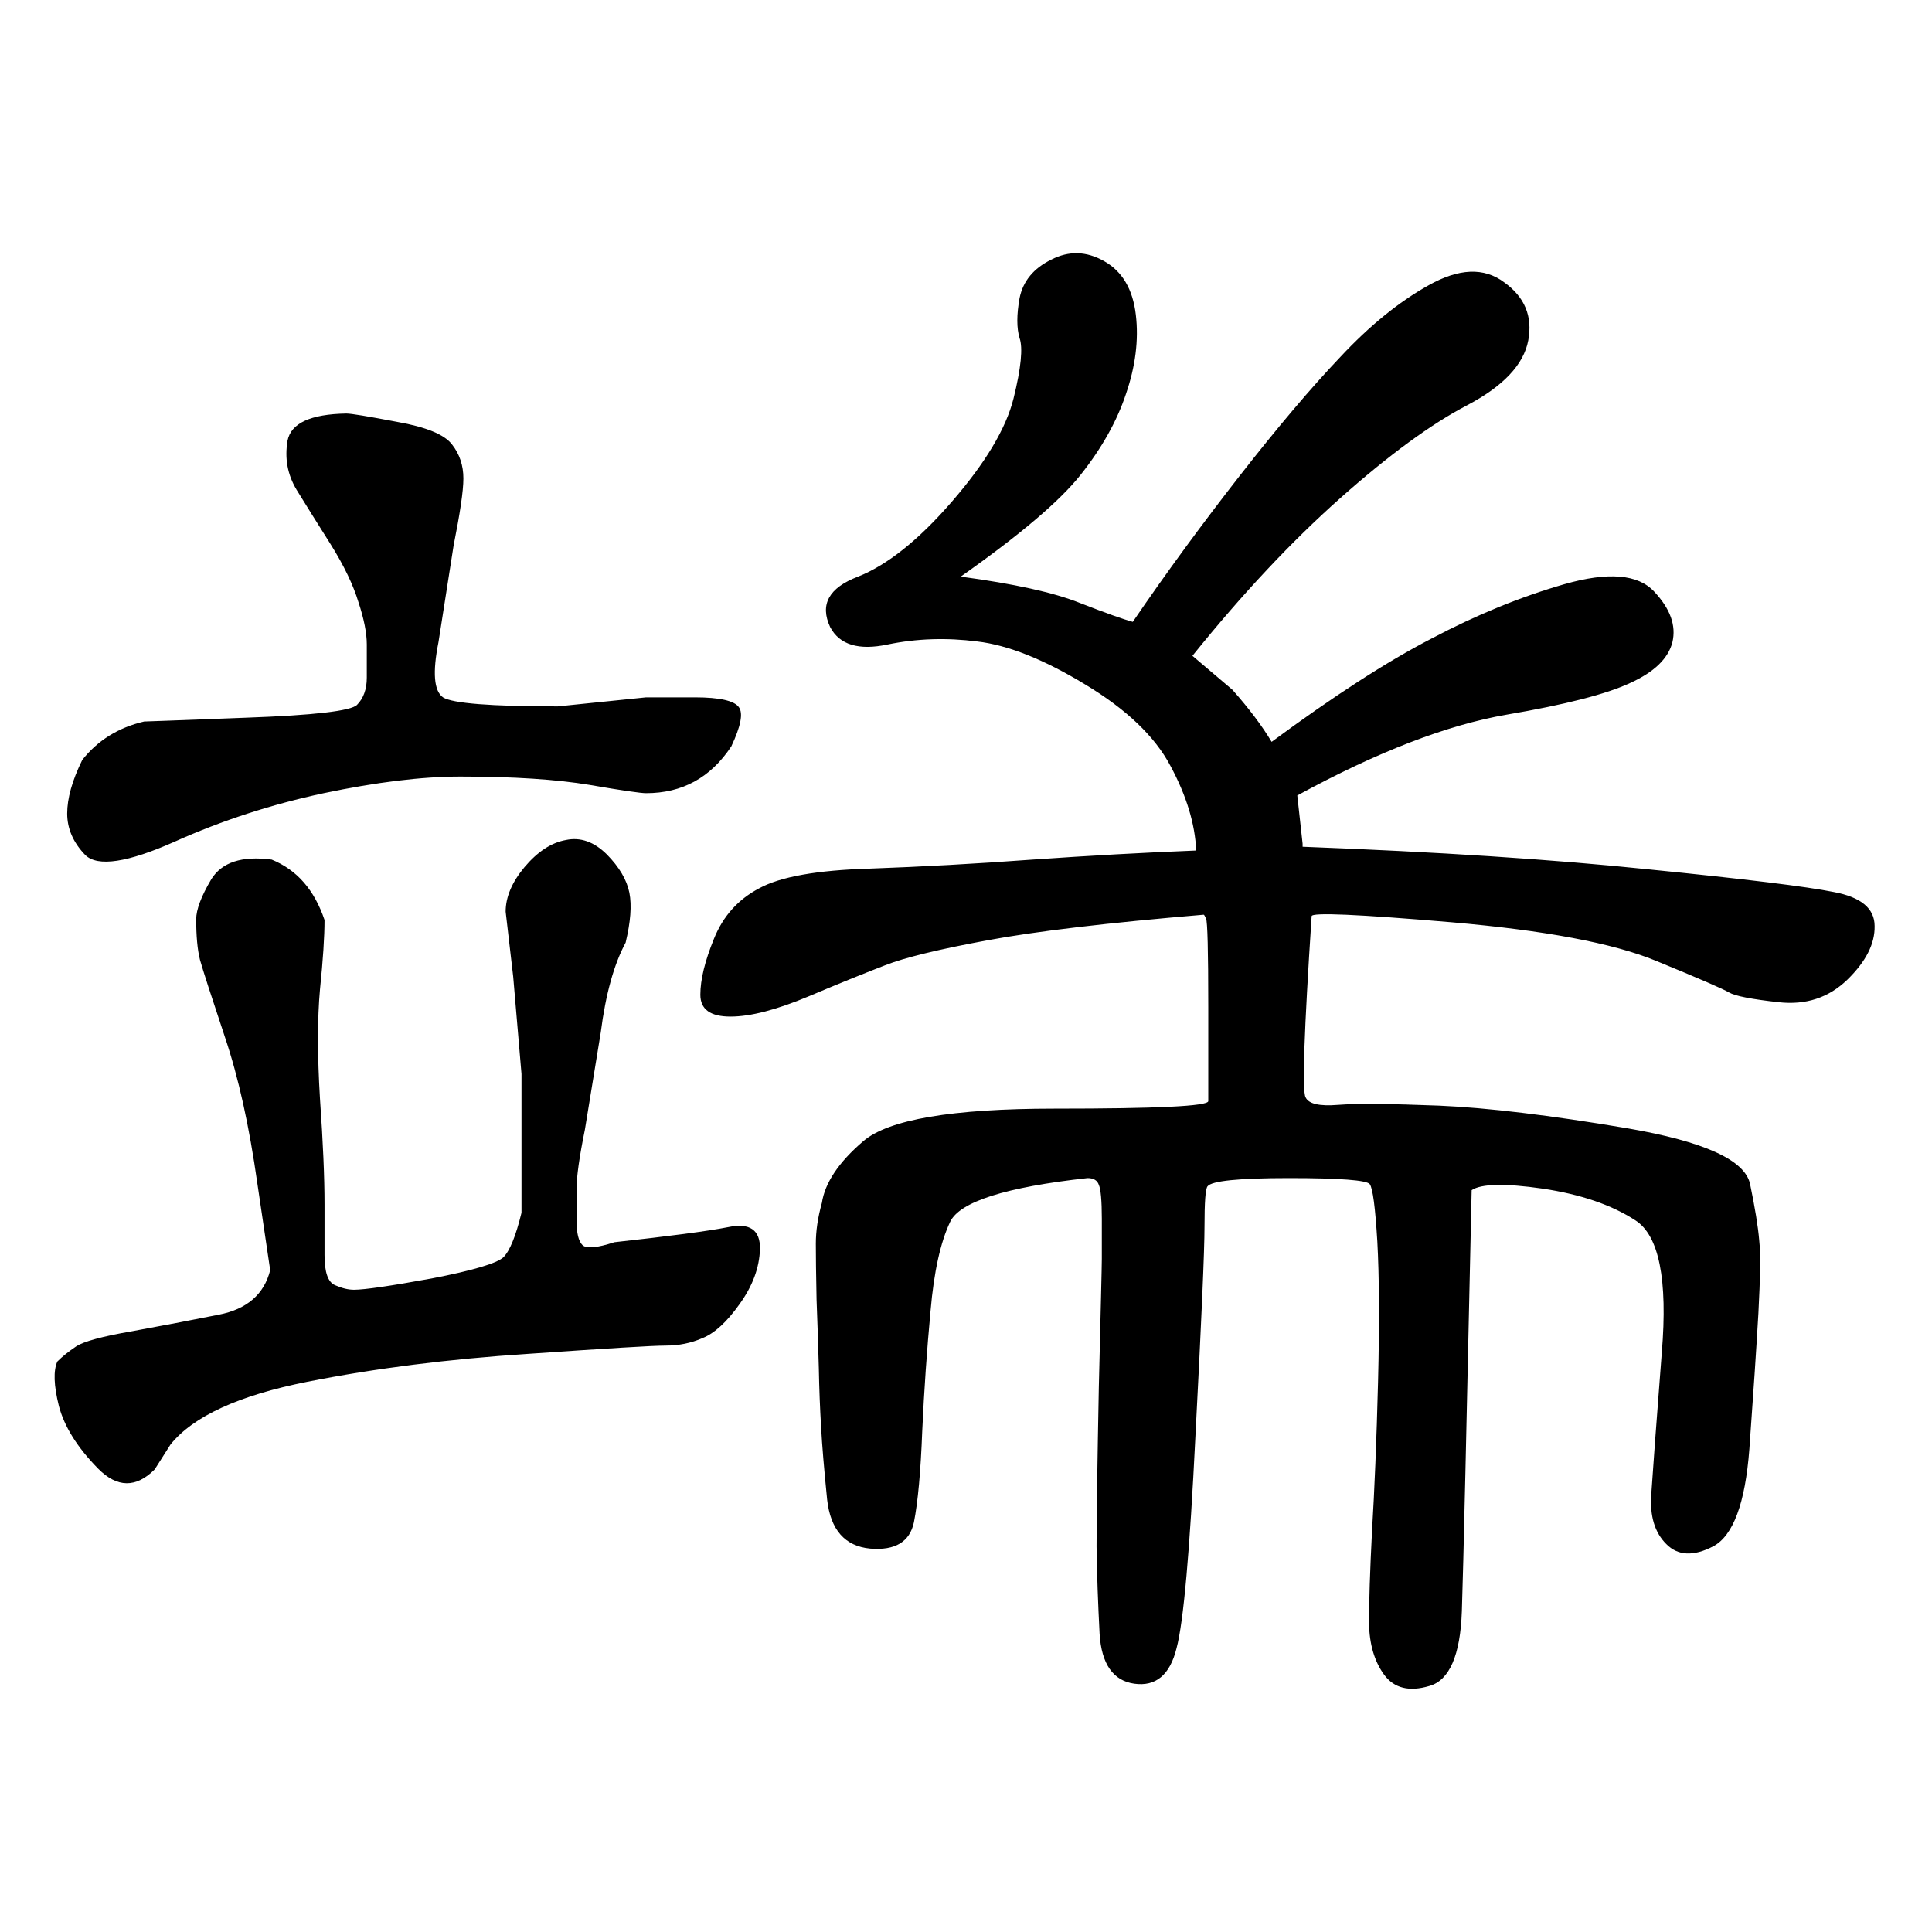 <?xml version="1.0" encoding="UTF-8"?>
<svg xmlns="http://www.w3.org/2000/svg" xmlns:xlink="http://www.w3.org/1999/xlink" width="40pt" height="40pt" viewBox="0 0 40 40" version="1.1">
<defs>
<g>
<symbol overflow="visible" id="glyph0-0">
<path style="stroke:none;" d="M 1 -26.859 L 18.531 -26.859 L 18.531 0 L 1 0 L 1 -26.859 Z M 9.766 -13.594 L 17.797 -26.141 L 1.641 -26.141 L 9.766 -13.594 Z M 17.906 -1.016 L 17.906 -25.906 L 9.906 -13.375 L 17.906 -1.016 Z M 1.625 -0.859 L 9.625 -13.375 L 1.625 -25.75 L 1.625 -0.859 Z M 1.859 -0.781 L 17.781 -0.781 L 9.766 -13.172 L 1.859 -0.781 Z M 1.859 -0.781 "/>
</symbol>
<symbol overflow="visible" id="glyph0-1">
<path style="stroke:none;" d="M 5.594 -6.703 C 5.594 -6.711 5.504 -7.312 5.328 -8.5 C 5.16 -9.688 4.938 -10.695 4.656 -11.531 C 4.375 -12.375 4.203 -12.906 4.141 -13.125 C 4.086 -13.344 4.062 -13.625 4.062 -13.969 C 4.062 -14.164 4.164 -14.441 4.375 -14.797 C 4.594 -15.148 5.008 -15.285 5.625 -15.203 C 6.145 -14.992 6.508 -14.578 6.719 -13.953 C 6.719 -13.609 6.688 -13.129 6.625 -12.516 C 6.57 -11.91 6.57 -11.156 6.625 -10.25 C 6.688 -9.352 6.719 -8.625 6.719 -8.062 C 6.719 -7.727 6.719 -7.379 6.719 -7.016 C 6.719 -6.66 6.789 -6.453 6.938 -6.391 C 7.082 -6.328 7.211 -6.297 7.328 -6.297 C 7.547 -6.297 8.082 -6.375 8.938 -6.531 C 9.789 -6.695 10.285 -6.844 10.422 -6.969 C 10.555 -7.102 10.68 -7.41 10.797 -7.891 L 10.797 -10.766 L 10.625 -12.781 L 10.469 -14.125 C 10.469 -14.426 10.598 -14.734 10.859 -15.047 C 11.129 -15.367 11.414 -15.555 11.719 -15.609 C 12.02 -15.672 12.301 -15.57 12.562 -15.312 C 12.82 -15.051 12.977 -14.785 13.031 -14.516 C 13.082 -14.254 13.055 -13.91 12.953 -13.484 C 12.711 -13.035 12.539 -12.414 12.438 -11.625 L 12.109 -9.609 C 11.992 -9.035 11.938 -8.633 11.938 -8.406 L 11.938 -7.719 C 11.938 -7.469 11.977 -7.301 12.062 -7.219 C 12.145 -7.145 12.363 -7.164 12.719 -7.281 C 13.852 -7.406 14.641 -7.508 15.078 -7.594 C 15.523 -7.688 15.742 -7.535 15.734 -7.141 C 15.723 -6.754 15.582 -6.375 15.312 -6 C 15.051 -5.633 14.797 -5.398 14.547 -5.297 C 14.305 -5.191 14.051 -5.141 13.781 -5.141 C 13.508 -5.141 12.555 -5.082 10.922 -4.969 C 9.297 -4.863 7.773 -4.672 6.359 -4.391 C 4.941 -4.109 4 -3.676 3.531 -3.094 L 3.203 -2.578 C 2.816 -2.191 2.426 -2.195 2.031 -2.594 C 1.602 -3.031 1.332 -3.461 1.219 -3.891 C 1.113 -4.316 1.102 -4.625 1.188 -4.812 C 1.289 -4.914 1.422 -5.02 1.578 -5.125 C 1.734 -5.227 2.117 -5.332 2.734 -5.438 C 3.348 -5.551 3.945 -5.664 4.531 -5.781 C 5.113 -5.895 5.469 -6.203 5.594 -6.703 Z M 2.984 -18.062 C 2.984 -18.062 3.688 -18.086 5.094 -18.141 C 6.5 -18.191 7.266 -18.281 7.391 -18.406 C 7.523 -18.539 7.594 -18.727 7.594 -18.969 C 7.594 -19.219 7.594 -19.445 7.594 -19.656 C 7.594 -19.895 7.535 -20.188 7.422 -20.531 C 7.316 -20.883 7.125 -21.285 6.844 -21.734 C 6.562 -22.18 6.328 -22.555 6.141 -22.859 C 5.953 -23.172 5.891 -23.508 5.953 -23.875 C 6.023 -24.238 6.43 -24.426 7.172 -24.438 C 7.273 -24.438 7.625 -24.379 8.219 -24.266 C 8.82 -24.16 9.203 -24.004 9.359 -23.797 C 9.516 -23.598 9.594 -23.363 9.594 -23.094 C 9.594 -22.832 9.523 -22.367 9.391 -21.703 L 9.078 -19.703 C 8.953 -19.078 8.984 -18.695 9.172 -18.562 C 9.367 -18.438 10.16 -18.375 11.547 -18.375 L 13.375 -18.562 L 14.391 -18.562 C 14.898 -18.562 15.203 -18.492 15.297 -18.359 C 15.391 -18.234 15.336 -17.961 15.141 -17.547 C 14.711 -16.898 14.125 -16.578 13.375 -16.578 C 13.27 -16.578 12.879 -16.633 12.203 -16.75 C 11.523 -16.863 10.633 -16.922 9.531 -16.922 C 8.727 -16.922 7.785 -16.805 6.703 -16.578 C 5.629 -16.348 4.602 -16.016 3.625 -15.578 C 2.645 -15.141 2.023 -15.047 1.766 -15.297 C 1.516 -15.555 1.391 -15.844 1.391 -16.156 C 1.391 -16.469 1.492 -16.836 1.703 -17.266 C 2.023 -17.672 2.453 -17.938 2.984 -18.062 Z M 24.766 -15.391 C 24.742 -15.941 24.566 -16.523 24.234 -17.141 C 23.91 -17.754 23.32 -18.316 22.469 -18.828 C 21.613 -19.348 20.867 -19.645 20.234 -19.719 C 19.598 -19.801 18.977 -19.781 18.375 -19.656 C 17.781 -19.531 17.383 -19.648 17.188 -20.016 C 16.969 -20.484 17.16 -20.832 17.766 -21.062 C 18.367 -21.301 19.016 -21.816 19.703 -22.609 C 20.398 -23.41 20.828 -24.125 20.984 -24.75 C 21.141 -25.383 21.18 -25.801 21.109 -26 C 21.047 -26.207 21.047 -26.484 21.109 -26.828 C 21.18 -27.18 21.398 -27.445 21.766 -27.625 C 22.129 -27.812 22.492 -27.801 22.859 -27.594 C 23.234 -27.383 23.453 -27.016 23.516 -26.484 C 23.578 -25.961 23.508 -25.414 23.312 -24.844 C 23.125 -24.281 22.812 -23.723 22.375 -23.172 C 21.945 -22.629 21.117 -21.926 19.891 -21.062 C 20.992 -20.914 21.816 -20.734 22.359 -20.516 C 22.898 -20.305 23.266 -20.176 23.453 -20.125 C 24.148 -21.145 24.891 -22.156 25.672 -23.156 C 26.453 -24.156 27.145 -24.973 27.75 -25.609 C 28.352 -26.254 28.961 -26.75 29.578 -27.094 C 30.203 -27.445 30.723 -27.469 31.141 -27.156 C 31.566 -26.852 31.734 -26.453 31.641 -25.953 C 31.547 -25.453 31.125 -25.004 30.375 -24.609 C 29.633 -24.223 28.758 -23.582 27.75 -22.688 C 26.738 -21.789 25.719 -20.703 24.688 -19.422 L 25.516 -18.719 C 25.859 -18.332 26.129 -17.973 26.328 -17.641 C 27.609 -18.586 28.711 -19.301 29.641 -19.781 C 30.566 -20.27 31.484 -20.645 32.391 -20.906 C 33.297 -21.164 33.914 -21.113 34.25 -20.75 C 34.582 -20.395 34.707 -20.047 34.625 -19.703 C 34.539 -19.367 34.25 -19.086 33.75 -18.859 C 33.258 -18.629 32.406 -18.41 31.188 -18.203 C 29.969 -17.992 28.523 -17.438 26.859 -16.531 L 26.969 -15.531 L 26.969 -15.469 C 29.758 -15.363 32.148 -15.207 34.141 -15 C 36.129 -14.801 37.406 -14.645 37.969 -14.531 C 38.531 -14.426 38.812 -14.191 38.812 -13.828 C 38.82 -13.461 38.633 -13.094 38.25 -12.719 C 37.863 -12.344 37.391 -12.188 36.828 -12.25 C 36.266 -12.312 35.922 -12.379 35.797 -12.453 C 35.68 -12.523 35.176 -12.742 34.281 -13.109 C 33.395 -13.473 31.984 -13.738 30.047 -13.906 C 28.117 -14.07 27.156 -14.113 27.156 -14.031 C 27 -11.656 26.957 -10.406 27.031 -10.281 C 27.094 -10.145 27.316 -10.094 27.703 -10.125 C 28.098 -10.156 28.797 -10.148 29.797 -10.109 C 30.797 -10.066 32.094 -9.91 33.688 -9.641 C 35.281 -9.367 36.129 -8.984 36.234 -8.484 C 36.336 -7.992 36.398 -7.609 36.422 -7.328 C 36.453 -7.055 36.445 -6.551 36.406 -5.812 C 36.363 -5.07 36.301 -4.133 36.219 -3 C 36.133 -1.875 35.883 -1.203 35.469 -0.984 C 35.062 -0.773 34.738 -0.789 34.5 -1.031 C 34.258 -1.27 34.156 -1.613 34.188 -2.062 C 34.219 -2.52 34.289 -3.5 34.406 -5 C 34.531 -6.508 34.348 -7.422 33.859 -7.734 C 33.367 -8.055 32.727 -8.273 31.938 -8.391 C 31.156 -8.504 30.664 -8.492 30.469 -8.359 C 30.363 -3.461 30.297 -0.555 30.266 0.359 C 30.234 1.273 30.008 1.789 29.594 1.906 C 29.176 2.031 28.863 1.953 28.656 1.672 C 28.457 1.398 28.352 1.047 28.344 0.609 C 28.344 0.172 28.363 -0.461 28.406 -1.297 C 28.457 -2.141 28.5 -3.172 28.531 -4.391 C 28.562 -5.617 28.555 -6.586 28.516 -7.297 C 28.473 -8.004 28.422 -8.398 28.359 -8.484 C 28.297 -8.566 27.738 -8.609 26.688 -8.609 C 25.645 -8.609 25.082 -8.551 25 -8.438 C 24.957 -8.383 24.938 -8.109 24.938 -7.609 C 24.938 -7.109 24.875 -5.66 24.75 -3.266 C 24.633 -0.879 24.504 0.582 24.359 1.125 C 24.223 1.676 23.93 1.922 23.484 1.859 C 23.047 1.797 22.805 1.453 22.766 0.828 C 22.734 0.211 22.711 -0.391 22.703 -0.984 C 22.703 -1.578 22.719 -2.676 22.75 -4.281 C 22.789 -5.895 22.812 -6.781 22.812 -6.938 C 22.812 -7.102 22.812 -7.379 22.812 -7.766 C 22.812 -8.148 22.789 -8.383 22.75 -8.469 C 22.719 -8.562 22.641 -8.609 22.516 -8.609 C 20.816 -8.422 19.867 -8.117 19.672 -7.703 C 19.473 -7.285 19.336 -6.672 19.266 -5.859 C 19.191 -5.055 19.133 -4.227 19.094 -3.375 C 19.062 -2.531 19.004 -1.898 18.922 -1.484 C 18.836 -1.078 18.535 -0.895 18.016 -0.938 C 17.492 -0.988 17.195 -1.328 17.125 -1.953 C 17.062 -2.578 17.02 -3.078 17 -3.453 C 16.977 -3.836 16.961 -4.242 16.953 -4.672 C 16.941 -5.109 16.926 -5.582 16.906 -6.094 C 16.895 -6.613 16.891 -7 16.891 -7.25 C 16.891 -7.508 16.93 -7.789 17.016 -8.094 C 17.078 -8.508 17.363 -8.938 17.875 -9.375 C 18.395 -9.82 19.711 -10.047 21.828 -10.047 C 23.953 -10.047 25.016 -10.098 25.016 -10.203 C 25.016 -10.316 25.016 -10.961 25.016 -12.141 C 25.016 -13.316 25 -13.93 24.969 -13.984 C 24.945 -14.035 24.93 -14.062 24.922 -14.062 C 22.941 -13.895 21.445 -13.719 20.438 -13.531 C 19.426 -13.344 18.723 -13.172 18.328 -13.016 C 17.941 -12.867 17.414 -12.656 16.75 -12.375 C 16.082 -12.094 15.539 -11.953 15.125 -11.953 C 14.707 -11.953 14.5 -12.102 14.5 -12.406 C 14.5 -12.719 14.594 -13.102 14.781 -13.562 C 14.969 -14.031 15.281 -14.379 15.719 -14.609 C 16.156 -14.848 16.914 -14.984 18 -15.016 C 19.082 -15.055 20.207 -15.117 21.375 -15.203 C 22.551 -15.285 23.68 -15.348 24.766 -15.391 Z M 24.766 -15.391 "/>
</symbol>
</g>
</defs>
<g id="surface0">
<g style="fill:rgb(0%,0%,0%);fill-opacity:1;">
  <use xlink:href="#glyph0-1" x="0" y="33"/>
</g>
</g>
</svg>
